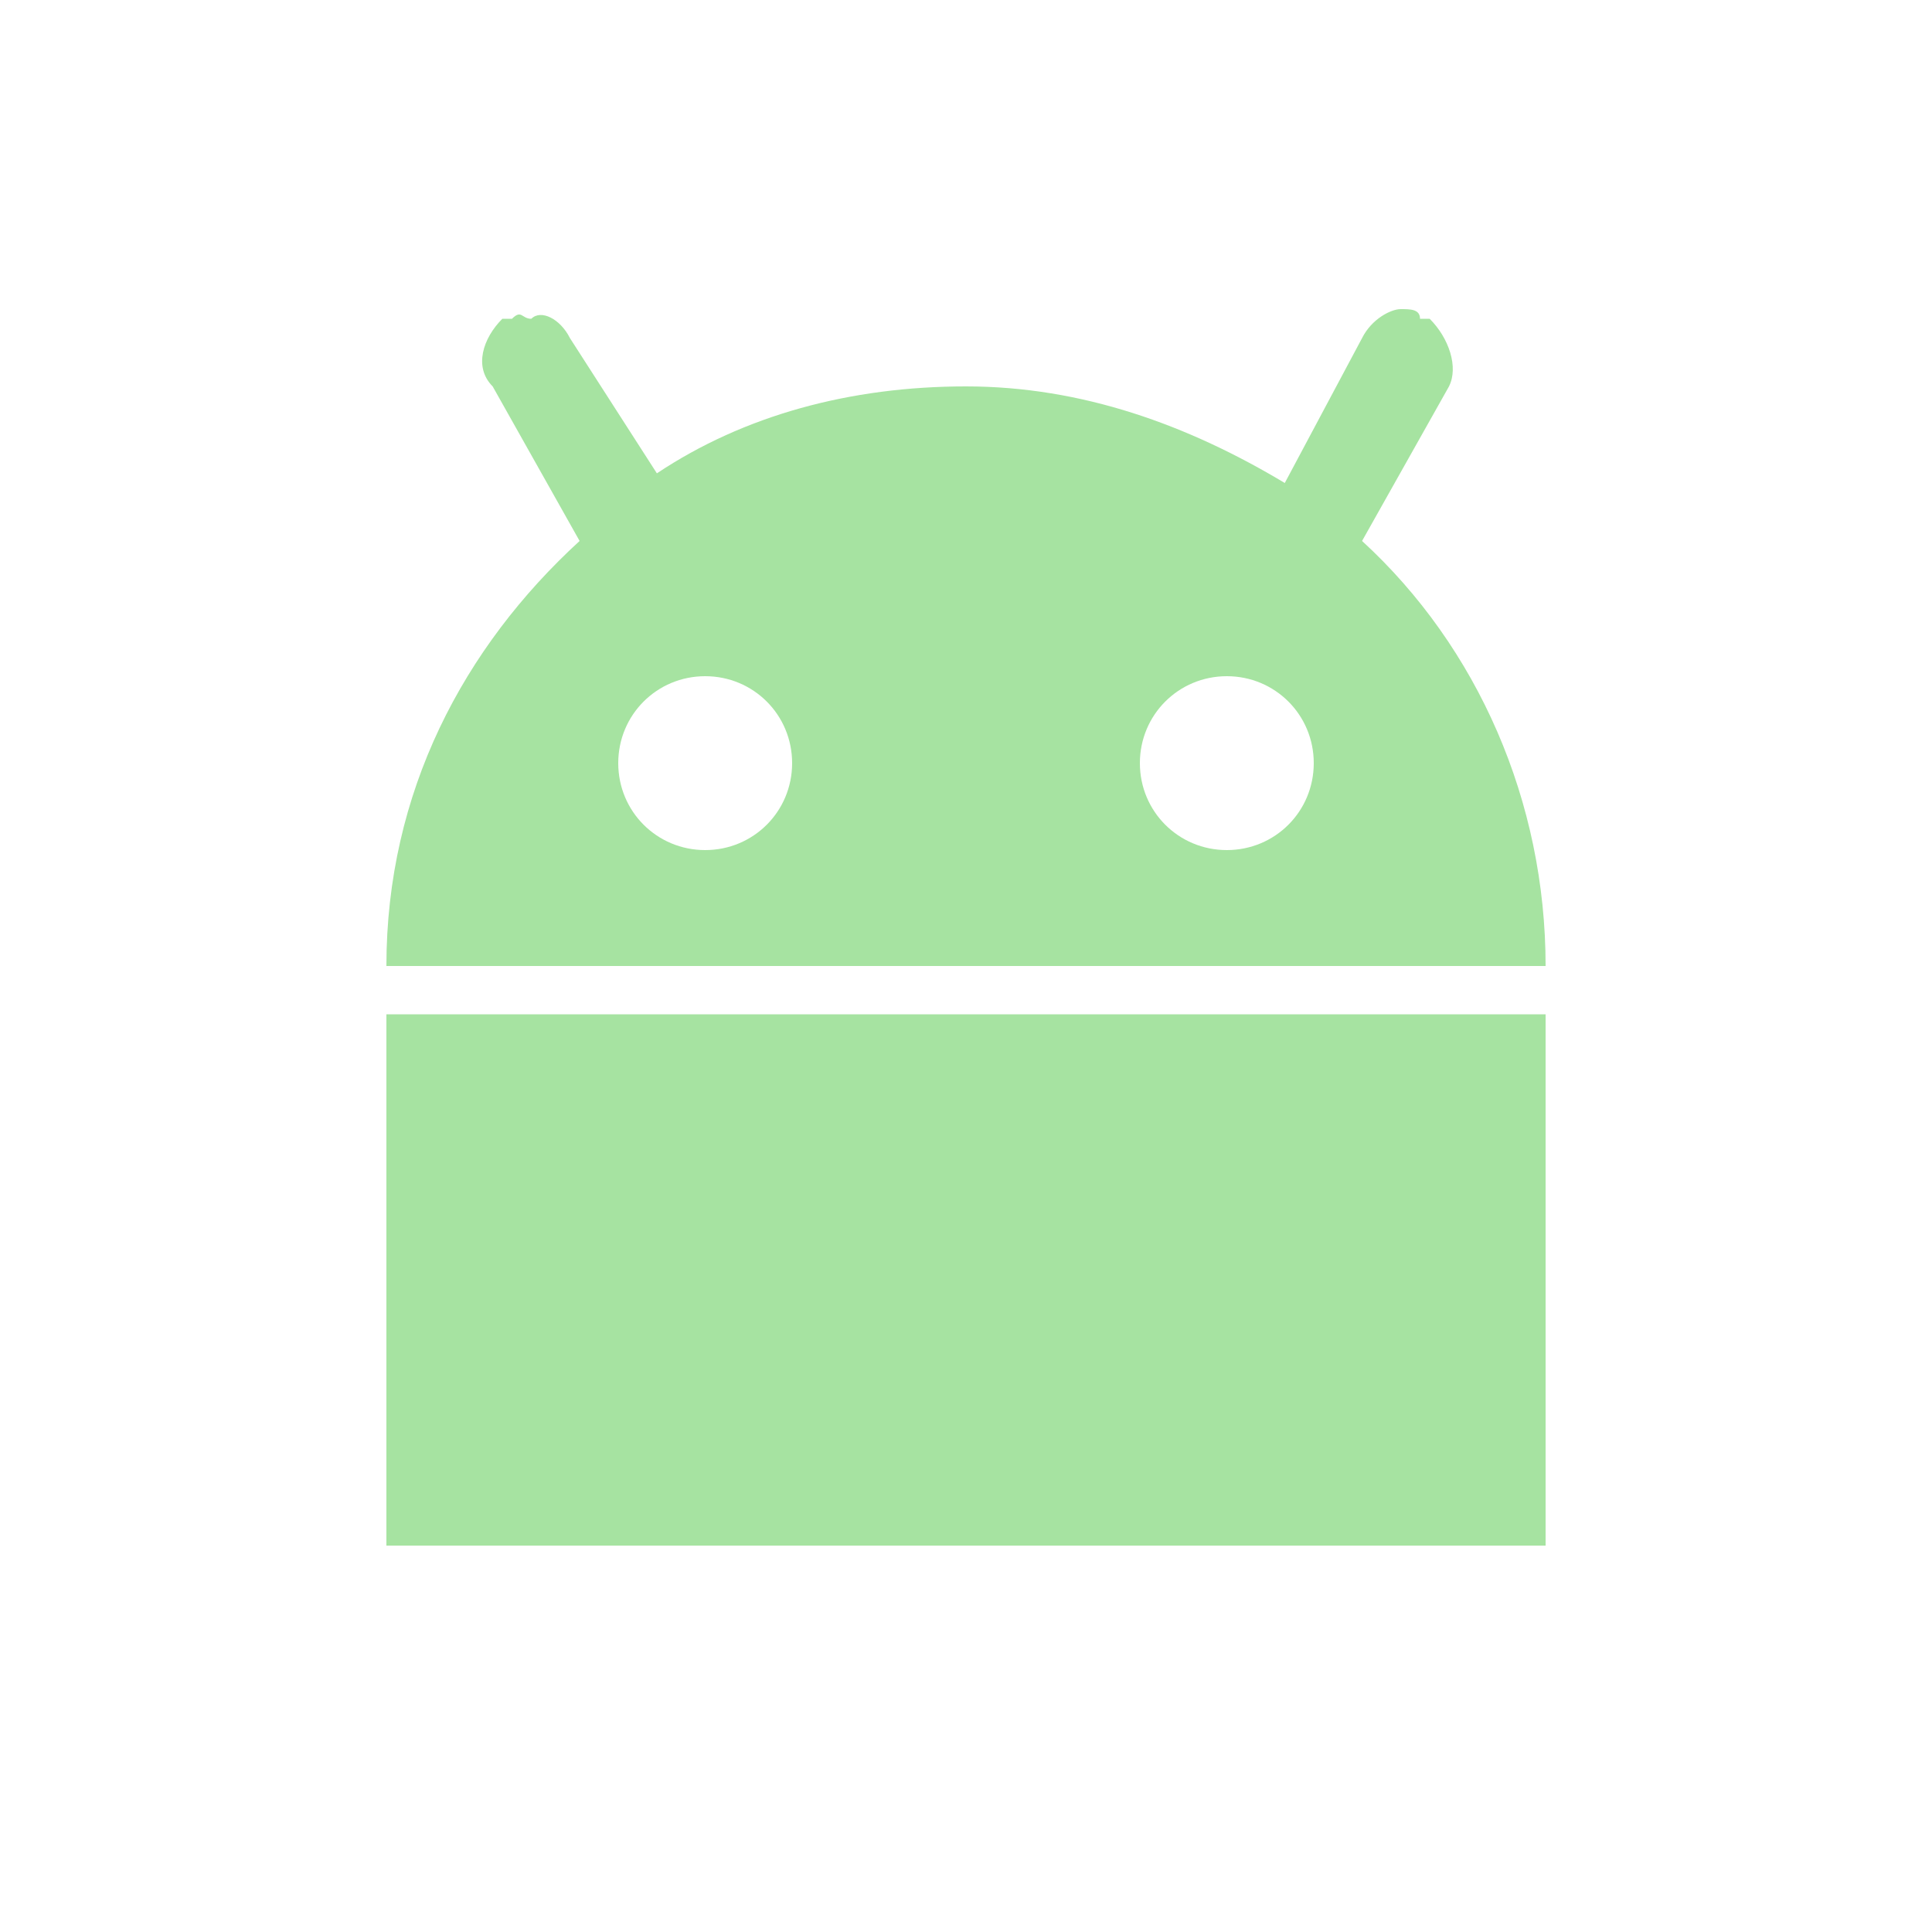 <svg width="20" height="20" viewBox="0 0 20 20" fill="none" xmlns="http://www.w3.org/2000/svg">
<path d="M14.5 3.2C14.4 3.2 14.2 3.3 14.1 3.5L13.3 5C12.3 4.4 11.2 4 10 4C8.8 4 7.7 4.3 6.8 4.9L5.9 3.5C5.8 3.3 5.6 3.2 5.5 3.3C5.4 3.3 5.4 3.2 5.3 3.3H5.2C5 3.5 4.9 3.8 5.1 4L6 5.6C4.8 6.7 4 8.2 4 10H16C16 8.3 15.3 6.7 14.1 5.6L15 4C15.1 3.8 15 3.5 14.8 3.3H14.7C14.7 3.2 14.6 3.2 14.5 3.2ZM7.3 7C7.8 7 8.2 7.4 8.2 7.9C8.2 8.4 7.8 8.8 7.3 8.8C6.8 8.8 6.4 8.4 6.4 7.9C6.4 7.4 6.8 7 7.3 7ZM12.7 7C13.2 7 13.6 7.4 13.6 7.9C13.6 8.4 13.2 8.8 12.7 8.8C12.2 8.8 11.8 8.4 11.8 7.9C11.8 7.4 12.2 7 12.7 7ZM4 10.5V16H16V10.5H4Z" fill="#A6E3A1"/>
</svg>
